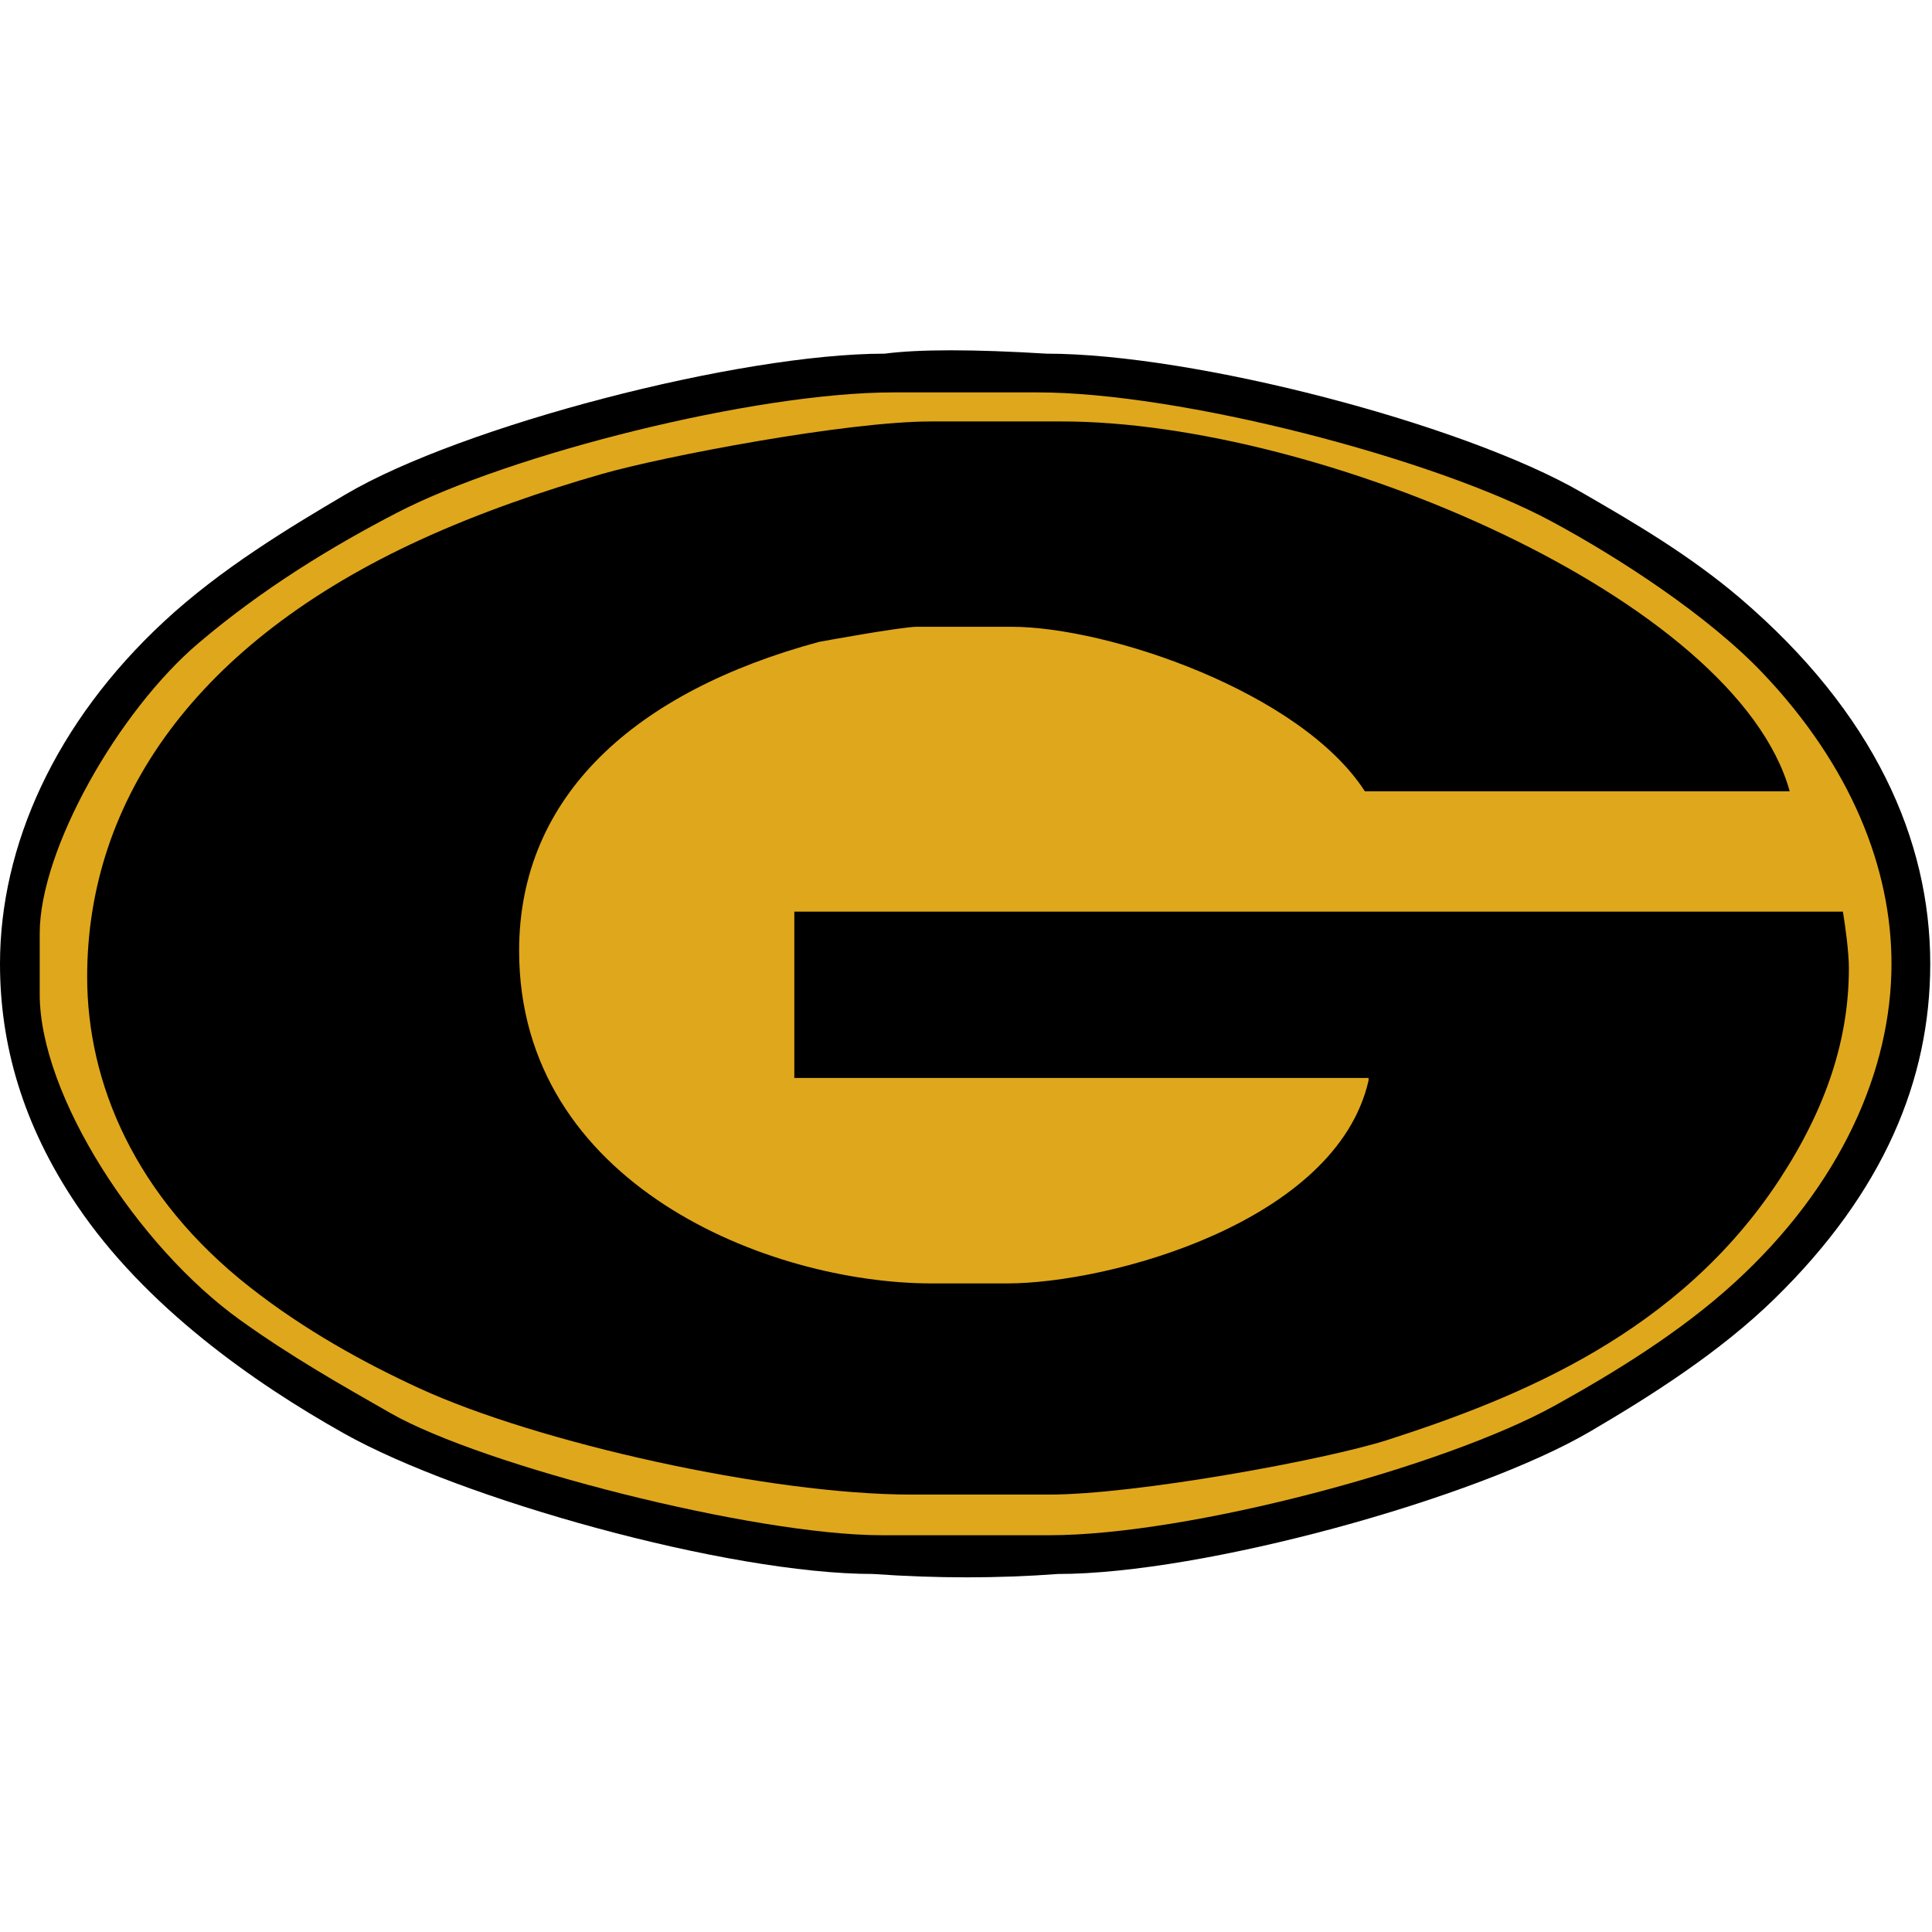 <?xml version="1.0" encoding="UTF-8"?>
<svg width="200px" height="200px" viewBox="0 0 200 200" version="1.1" xmlns="http://www.w3.org/2000/svg" xmlns:xlink="http://www.w3.org/1999/xlink">
    <!-- Generator: Sketch 51.3 (57544) - http://www.bohemiancoding.com/sketch -->
    <title>grambling</title>
    <desc>Created with Sketch.</desc>
    <defs></defs>
    <g id="grambling" stroke="none" stroke-width="1" fill="none" fill-rule="evenodd">
        <g id="grambling_BGL" transform="translate(0, 36)">
            <g id="grambling" transform="translate(0, -1)">
                <g id="g10" transform="translate(100, 64.286) scale(-1, 1) rotate(-180) translate(-100, -64.286) translate(0, 0.286)">
                    <g id="g12">
                        <path d="M199.818,63.512 C199.818,51.456 194.965,39.865 183.736,28.874 C178.033,23.297 170.868,18.765 164.602,15.093 C152.771,8.163 124.573,0.348 109.521,0.348 C103.304,-0.116 96.929,-0.116 90.397,0.348 C75.283,0.348 47.686,8.112 35.618,14.892 C26.256,20.143 15.022,28.042 7.967,38.507 C2.289,46.916 0,55.265 0,63.512 C0,75.693 5.693,88.488 16.998,98.965 C22.813,104.367 29.877,108.634 35.818,112.131 C47.798,119.187 76.473,126.675 91.575,126.675 C95.153,127.14 100.743,127.14 108.343,126.675 C123.608,126.675 151.467,119.4 163.699,112.331 C169.063,109.236 174.823,105.884 180.124,101.373 C194.01,89.517 199.818,76.345 199.818,63.512" id="path14" fill="#000000" fill-rule="nonzero"></path>
                        <path d="M195.807,63.512 C195.807,52.583 190.628,40.603 179.524,30.477 C173.922,25.363 167.107,21.196 160.991,17.8 C149.512,11.433 123.069,4.359 108.619,4.359 L91.299,4.359 C78.09,4.359 49.992,11.534 40.43,16.998 C35.379,19.88 30.124,22.853 24.823,26.663 C14.258,34.258 4.111,49.877 4.111,60.366 L4.111,66.658 C4.111,75.342 12.274,89.718 20.609,96.761 C27.276,102.413 34.429,106.756 41.134,110.227 C52.776,116.255 78.09,122.665 92.477,122.665 L107.441,122.665 C122.116,122.665 148.433,115.866 160.59,109.324 C167.583,105.565 176.857,99.539 182.534,93.549 C191.608,83.974 195.807,73.437 195.807,63.512 Z" id="path16" fill="#DFA71C"></path>
                        <path d="M191.396,63.061 C191.396,55.779 189.107,48.658 184.207,41.176 C173.805,25.298 157.285,18.623 143.638,14.224 C137.233,12.168 117.592,8.569 108.619,8.569 L94.307,8.569 C79.707,8.569 55.636,13.926 43.341,19.603 C37.664,22.222 31.513,25.599 25.824,30.073 C13.968,39.397 9.023,51.167 9.023,62.158 C9.023,80.531 20.369,96.806 43.542,107.421 C49.67,110.228 56.219,112.474 62.298,114.216 C68.676,116.046 87.602,119.657 96.387,119.657 L109.947,119.657 C136.679,119.657 179.739,101.336 185.27,81.371 L141.292,81.371 C134.632,91.683 114.672,98.402 104.709,98.402 L94.909,98.402 C93.317,98.402 84.82,96.85 84.783,96.837 C65.809,91.711 53.739,80.944 53.739,64.865 C53.739,40.728 79.531,30.426 96.487,30.426 L104.233,30.426 C114.898,30.426 138.347,36.791 141.673,51.436 L141.673,51.697 L82.228,51.697 L82.228,68.912 L190.777,68.912 C191.032,67.405 191.396,64.69 191.396,63.061 Z" id="path16-path" fill="#000000"></path>
                    </g>
                </g>
            </g>
        </g>
    </g>
</svg>